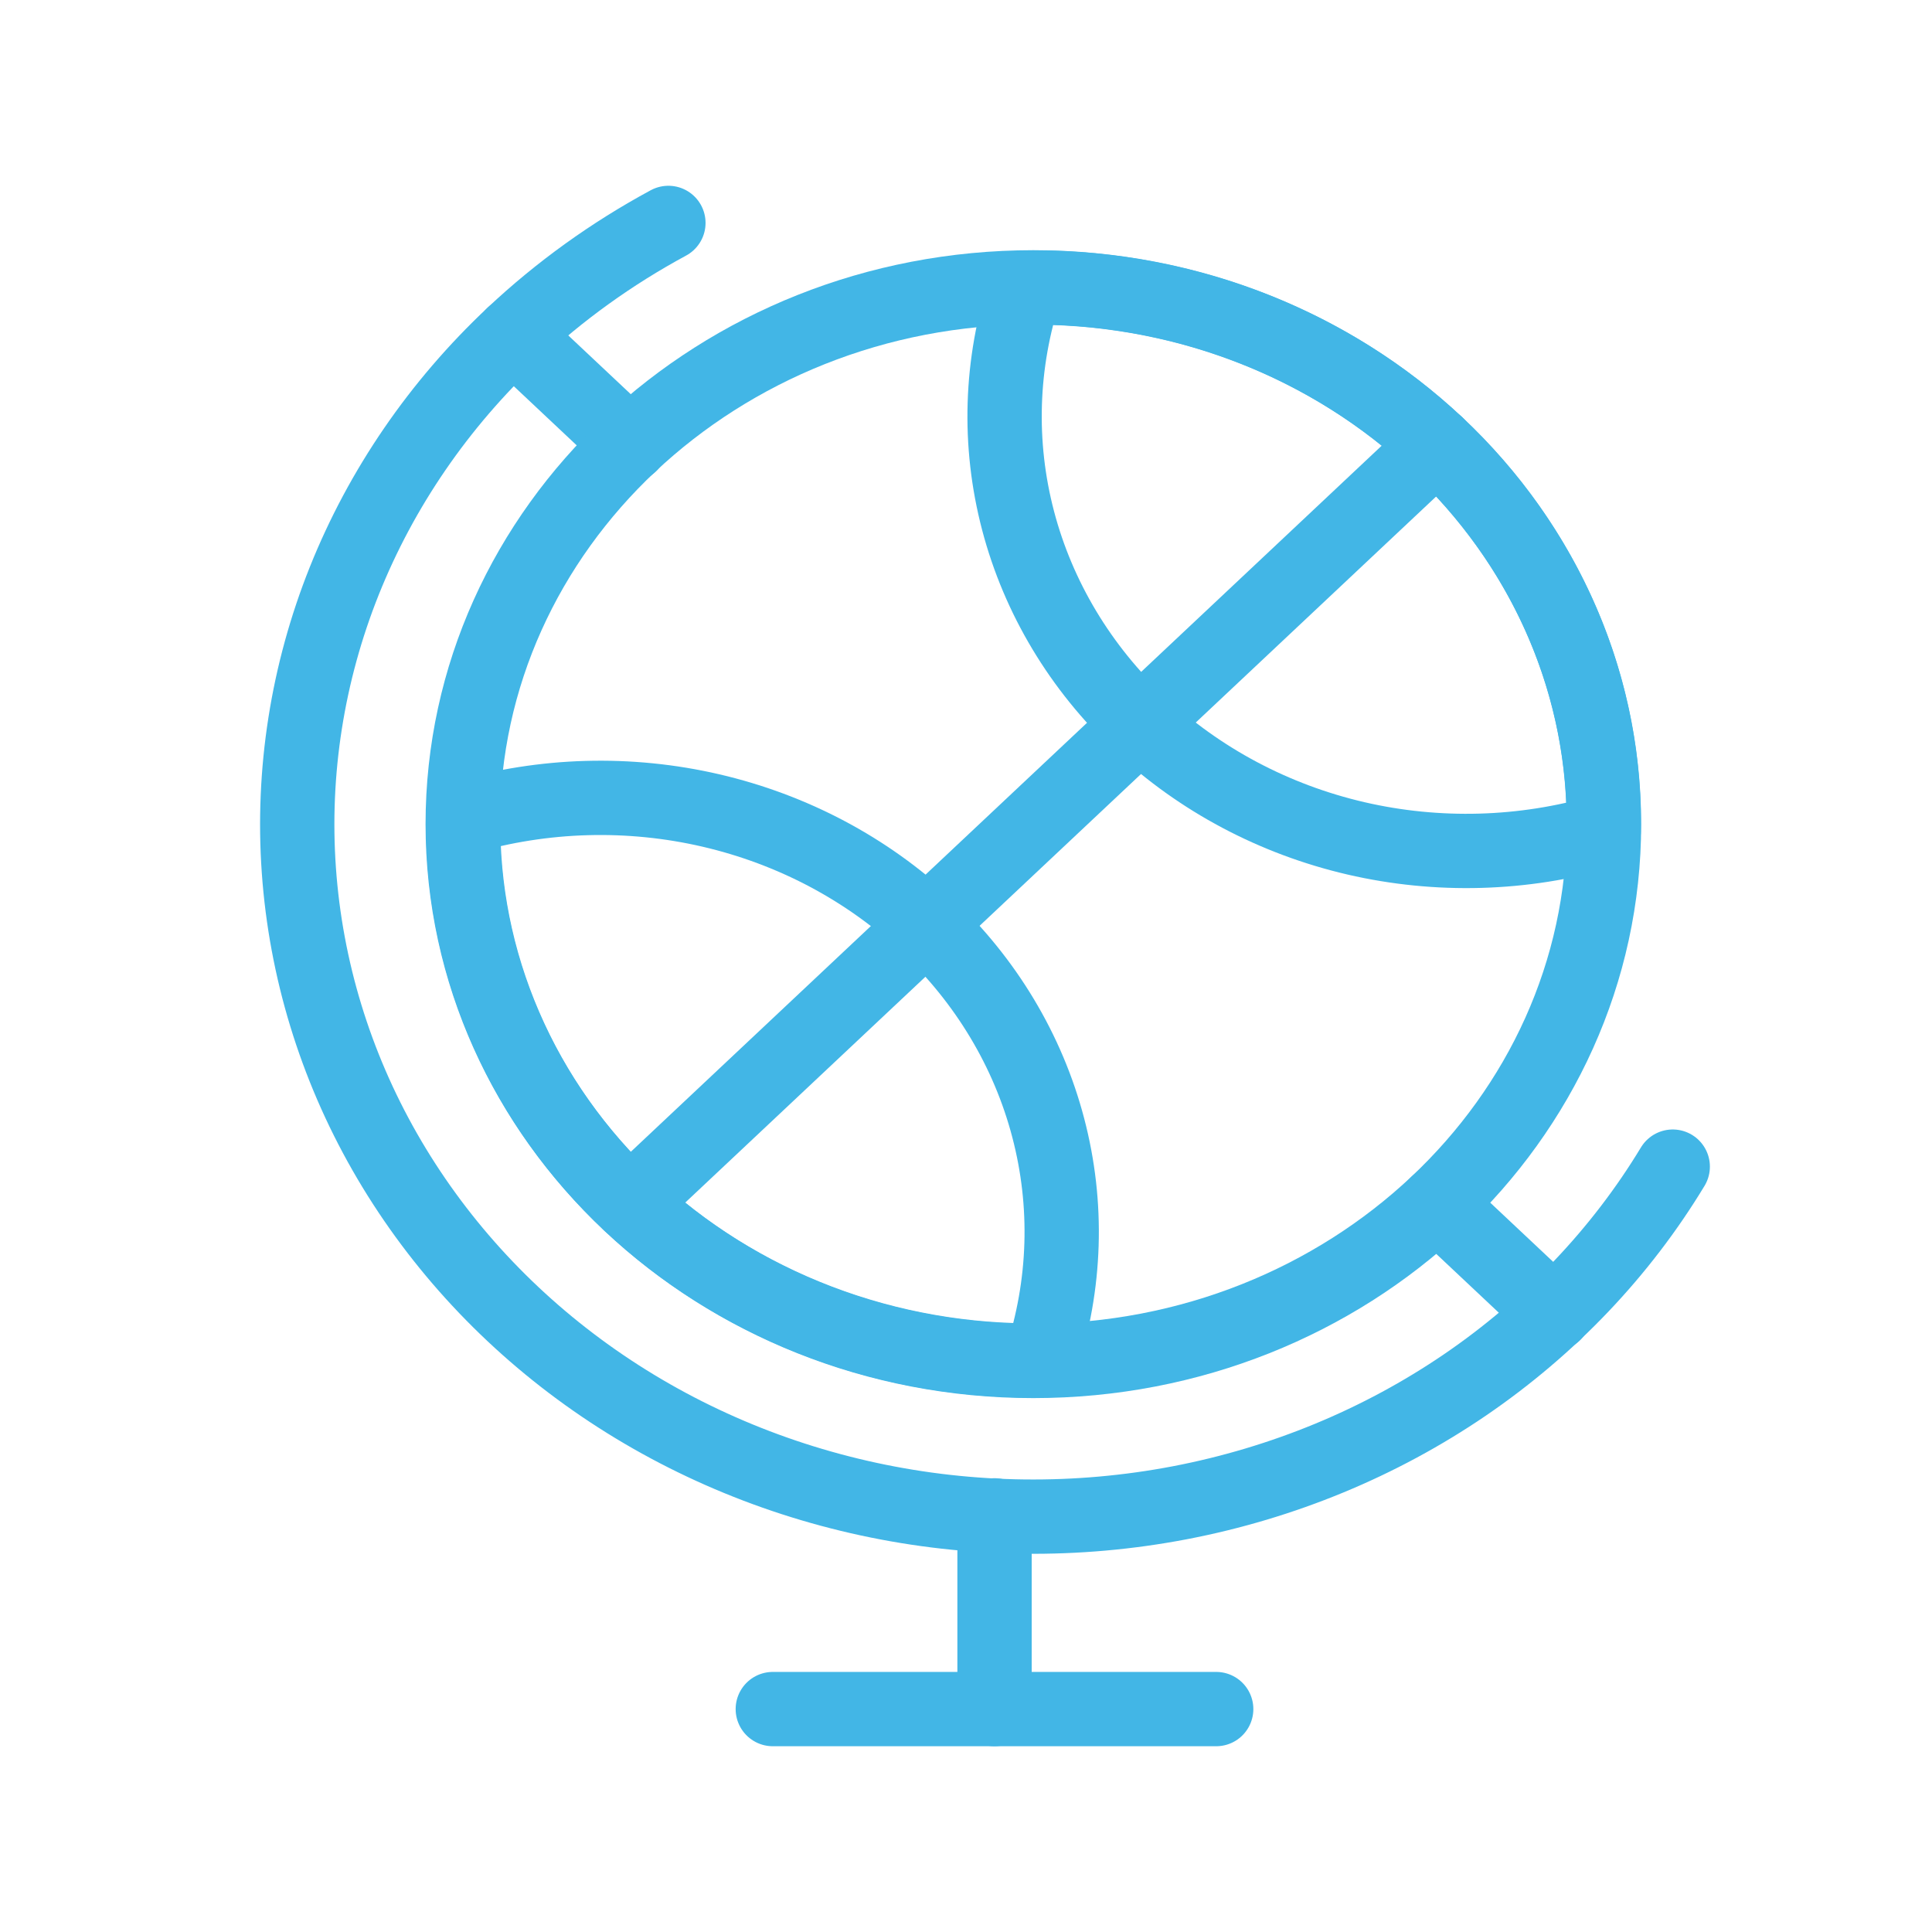 <svg width="26" height="26" viewBox="0 0 26 26" fill="none" xmlns="http://www.w3.org/2000/svg">
<path d="M8.995 3C8.232 3.412 7.529 3.918 6.906 4.503C5.906 5.442 5.132 6.571 4.634 7.815C4.137 9.058 3.928 10.388 4.022 11.714C4.116 13.04 4.51 14.332 5.178 15.502C5.847 16.673 6.774 17.696 7.897 18.502C9.02 19.308 10.314 19.878 11.691 20.175C13.068 20.472 14.496 20.488 15.88 20.223C17.265 19.957 18.572 19.417 19.716 18.637C20.86 17.856 21.813 16.855 22.511 15.7" stroke="#42B6E6" stroke-linecap="round" stroke-linejoin="round"/>
<path d="M6.906 4.503L8.481 5.984" stroke="#42B6E6" stroke-linecap="round" stroke-linejoin="round"/>
<path d="M19.339 16.198L20.914 17.679" stroke="#42B6E6" stroke-linecap="round" stroke-linejoin="round"/>
<path d="M13.384 23V20.393" stroke="#42B6E6" stroke-linecap="round" stroke-linejoin="round"/>
<path d="M10.4 23H16.367" stroke="#42B6E6" stroke-linecap="round" stroke-linejoin="round"/>
<path d="M13.906 18.315C18.148 18.315 21.586 15.081 21.586 11.091C21.586 7.102 18.148 3.867 13.906 3.867C9.665 3.867 6.227 7.102 6.227 11.091C6.227 15.081 9.665 18.315 13.906 18.315Z" stroke="#42B6E6" stroke-linecap="round" stroke-linejoin="round"/>
<path d="M19.34 5.983C18.613 5.3 17.749 4.761 16.797 4.398C15.845 4.035 14.826 3.856 13.799 3.87C13.463 4.888 13.429 5.972 13.701 7.007C13.973 8.042 14.54 8.987 15.341 9.74C16.143 10.493 17.148 11.027 18.247 11.282C19.347 11.537 20.501 11.504 21.582 11.188C21.598 10.223 21.408 9.265 21.023 8.371C20.638 7.477 20.065 6.665 19.34 5.983V5.983Z" stroke="#42B6E6" stroke-linecap="round" stroke-linejoin="round"/>
<path d="M12.47 12.446C11.669 11.694 10.665 11.162 9.566 10.907C8.467 10.652 7.315 10.685 6.234 11.001C6.22 11.965 6.411 12.922 6.797 13.815C7.182 14.708 7.755 15.519 8.48 16.201C9.205 16.882 10.068 17.42 11.018 17.782C11.967 18.144 12.985 18.323 14.01 18.308C14.344 17.291 14.378 16.208 14.106 15.175C13.835 14.142 13.269 13.198 12.47 12.446V12.446Z" stroke="#42B6E6" stroke-linecap="round" stroke-linejoin="round"/>
<path d="M8.477 16.198L19.34 5.983" stroke="#42B6E6" stroke-linecap="round" stroke-linejoin="round"/>
</svg>

